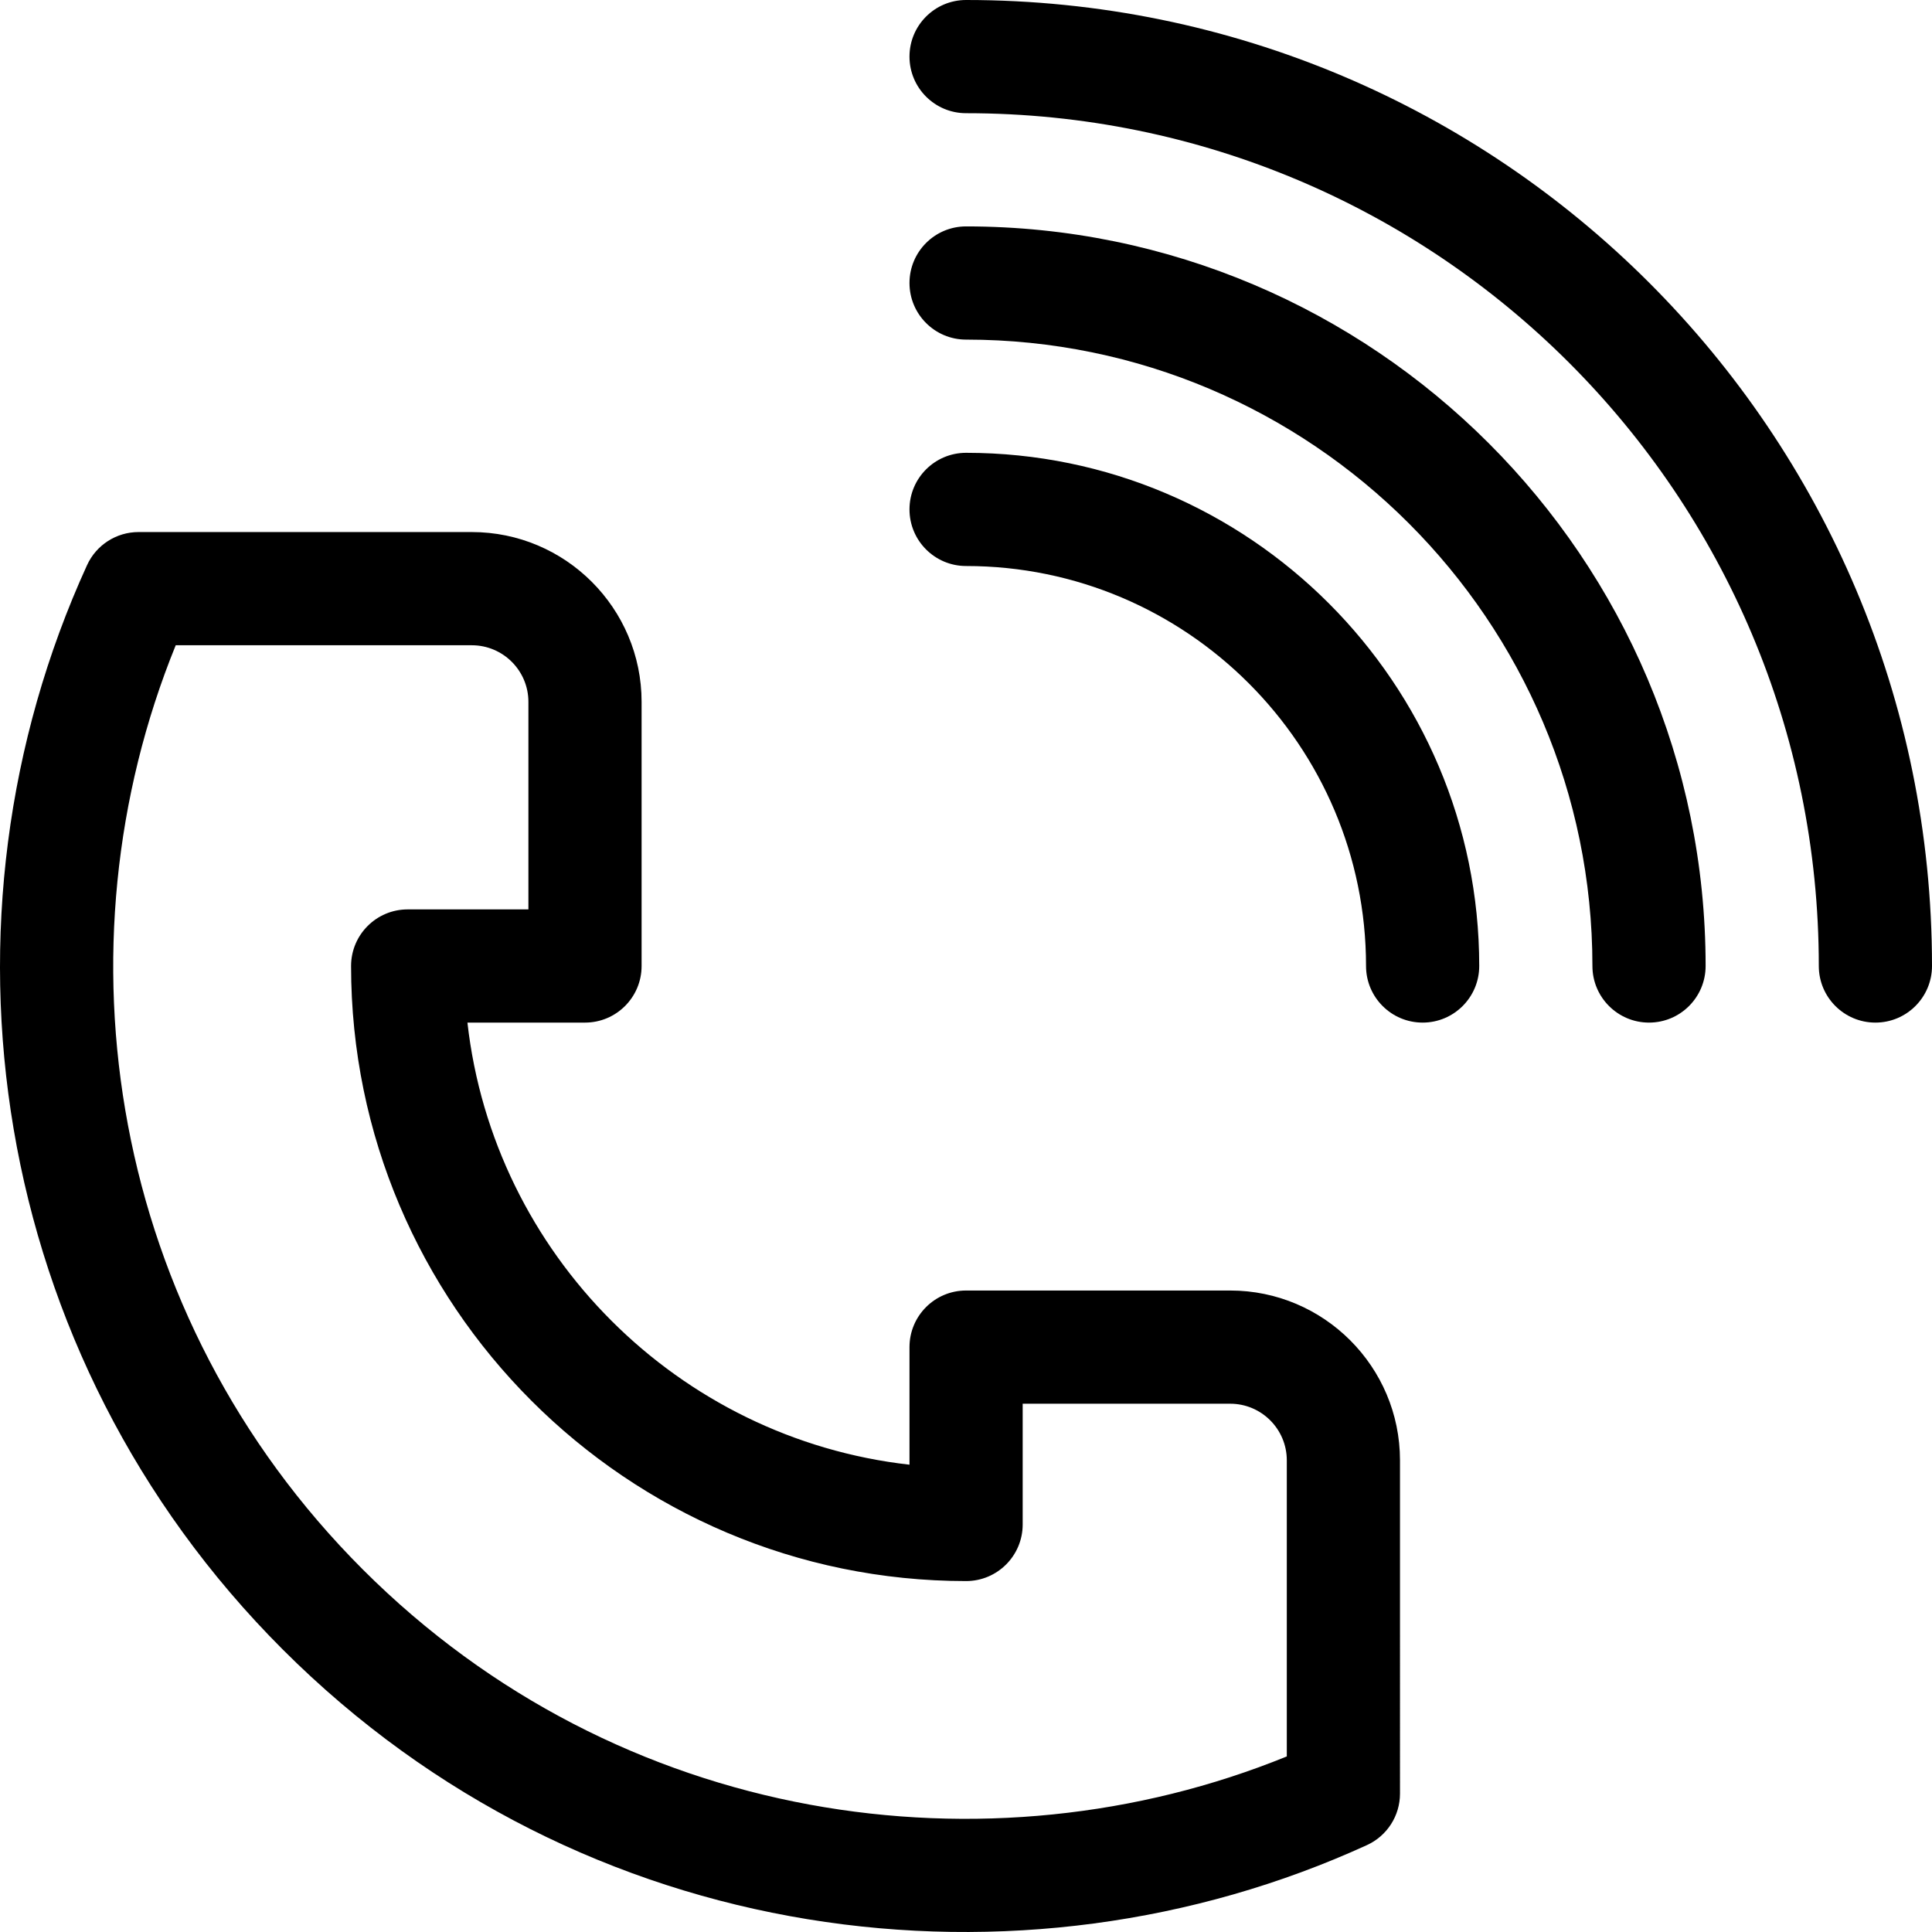 <?xml version="1.0" encoding="iso-8859-1"?>
<!-- Generator: Adobe Illustrator 19.0.0, SVG Export Plug-In . SVG Version: 6.00 Build 0)  -->
<svg version="1.1" id="Capa_1" xmlns="http://www.w3.org/2000/svg" xmlns:xlink="http://www.w3.org/1999/xlink" x="0px" y="0px"
	 viewBox="0 0 512 512" style="enable-background:new 0 0 512 512;" xml:space="preserve">
<g>
	<g>
		<path d="M326.016,342h-69.994c-8.284,0-14.999,6.716-14.999,15v31.16c-61.369-6.921-110.229-55.786-117.149-117.16h31.157
			c8.284,0,14.999-6.716,14.999-15v-70c0-24.813-20.185-45-44.996-45H36.712c-5.871,0-11.202,3.425-13.642,8.765
			c-42.792,93.651-26.357,209.141,51.844,287.353c79.585,79.595,195.615,93.772,287.334,51.855c5.339-2.44,8.764-7.772,8.764-13.643
			V387C371.012,362.187,350.827,342,326.016,342z M341.016,465.472c-78.941,32.143-176.958,18.372-244.889-49.567
			C28.887,348.658,14.01,250.976,46.569,171h78.466c8.271,0,14.999,6.729,14.999,15v55h-31.997c-8.284,0-14.999,6.716-14.999,15
			c0,89.879,73.115,163,162.985,163c8.284,0,14.999-6.716,14.999-15v-32h54.995c8.271,0,14.999,6.729,14.999,15V465.472z"/>
	</g>
</g>
<g>
	<g>
		<path d="M256.022,0c-8.284,0-14.999,6.716-14.999,15s6.716,15,14.999,15c124.91,0,225.98,101.09,225.98,226
			c0,8.284,6.716,15,14.999,15c8.284,0,14.999-6.716,14.999-15C512,114.497,397.501,0,256.022,0z"/>
	</g>
</g>
<g>
	<g>
		<path d="M256.023,60c-8.284,0-14.999,6.716-14.999,15s6.716,15,14.999,15c91.524,0,165.985,74.467,165.985,166
			c0,8.284,6.716,15,14.999,15s14.998-6.716,14.999-15C452.006,147.925,364.088,60,256.023,60z"/>
	</g>
</g>
<g>
	<g>
		<path d="M256.022,120c-8.284,0-14.999,6.716-14.999,15s6.716,15,14.999,15c58.444,0,105.991,47.551,105.991,106
			c0,8.284,6.716,15,14.999,15s14.999-6.716,14.998-15C392.01,181.009,331.006,120,256.022,120z"/>
	</g>
</g>
<g>
</g>
<g>
</g>
<g>
</g>
<g>
</g>
<g>
</g>
<g>
</g>
<g>
</g>
<g>
</g>
<g>
</g>
<g>
</g>
<g>
</g>
<g>
</g>
<g>
</g>
<g>
</g>
<g>
</g>
</svg>
